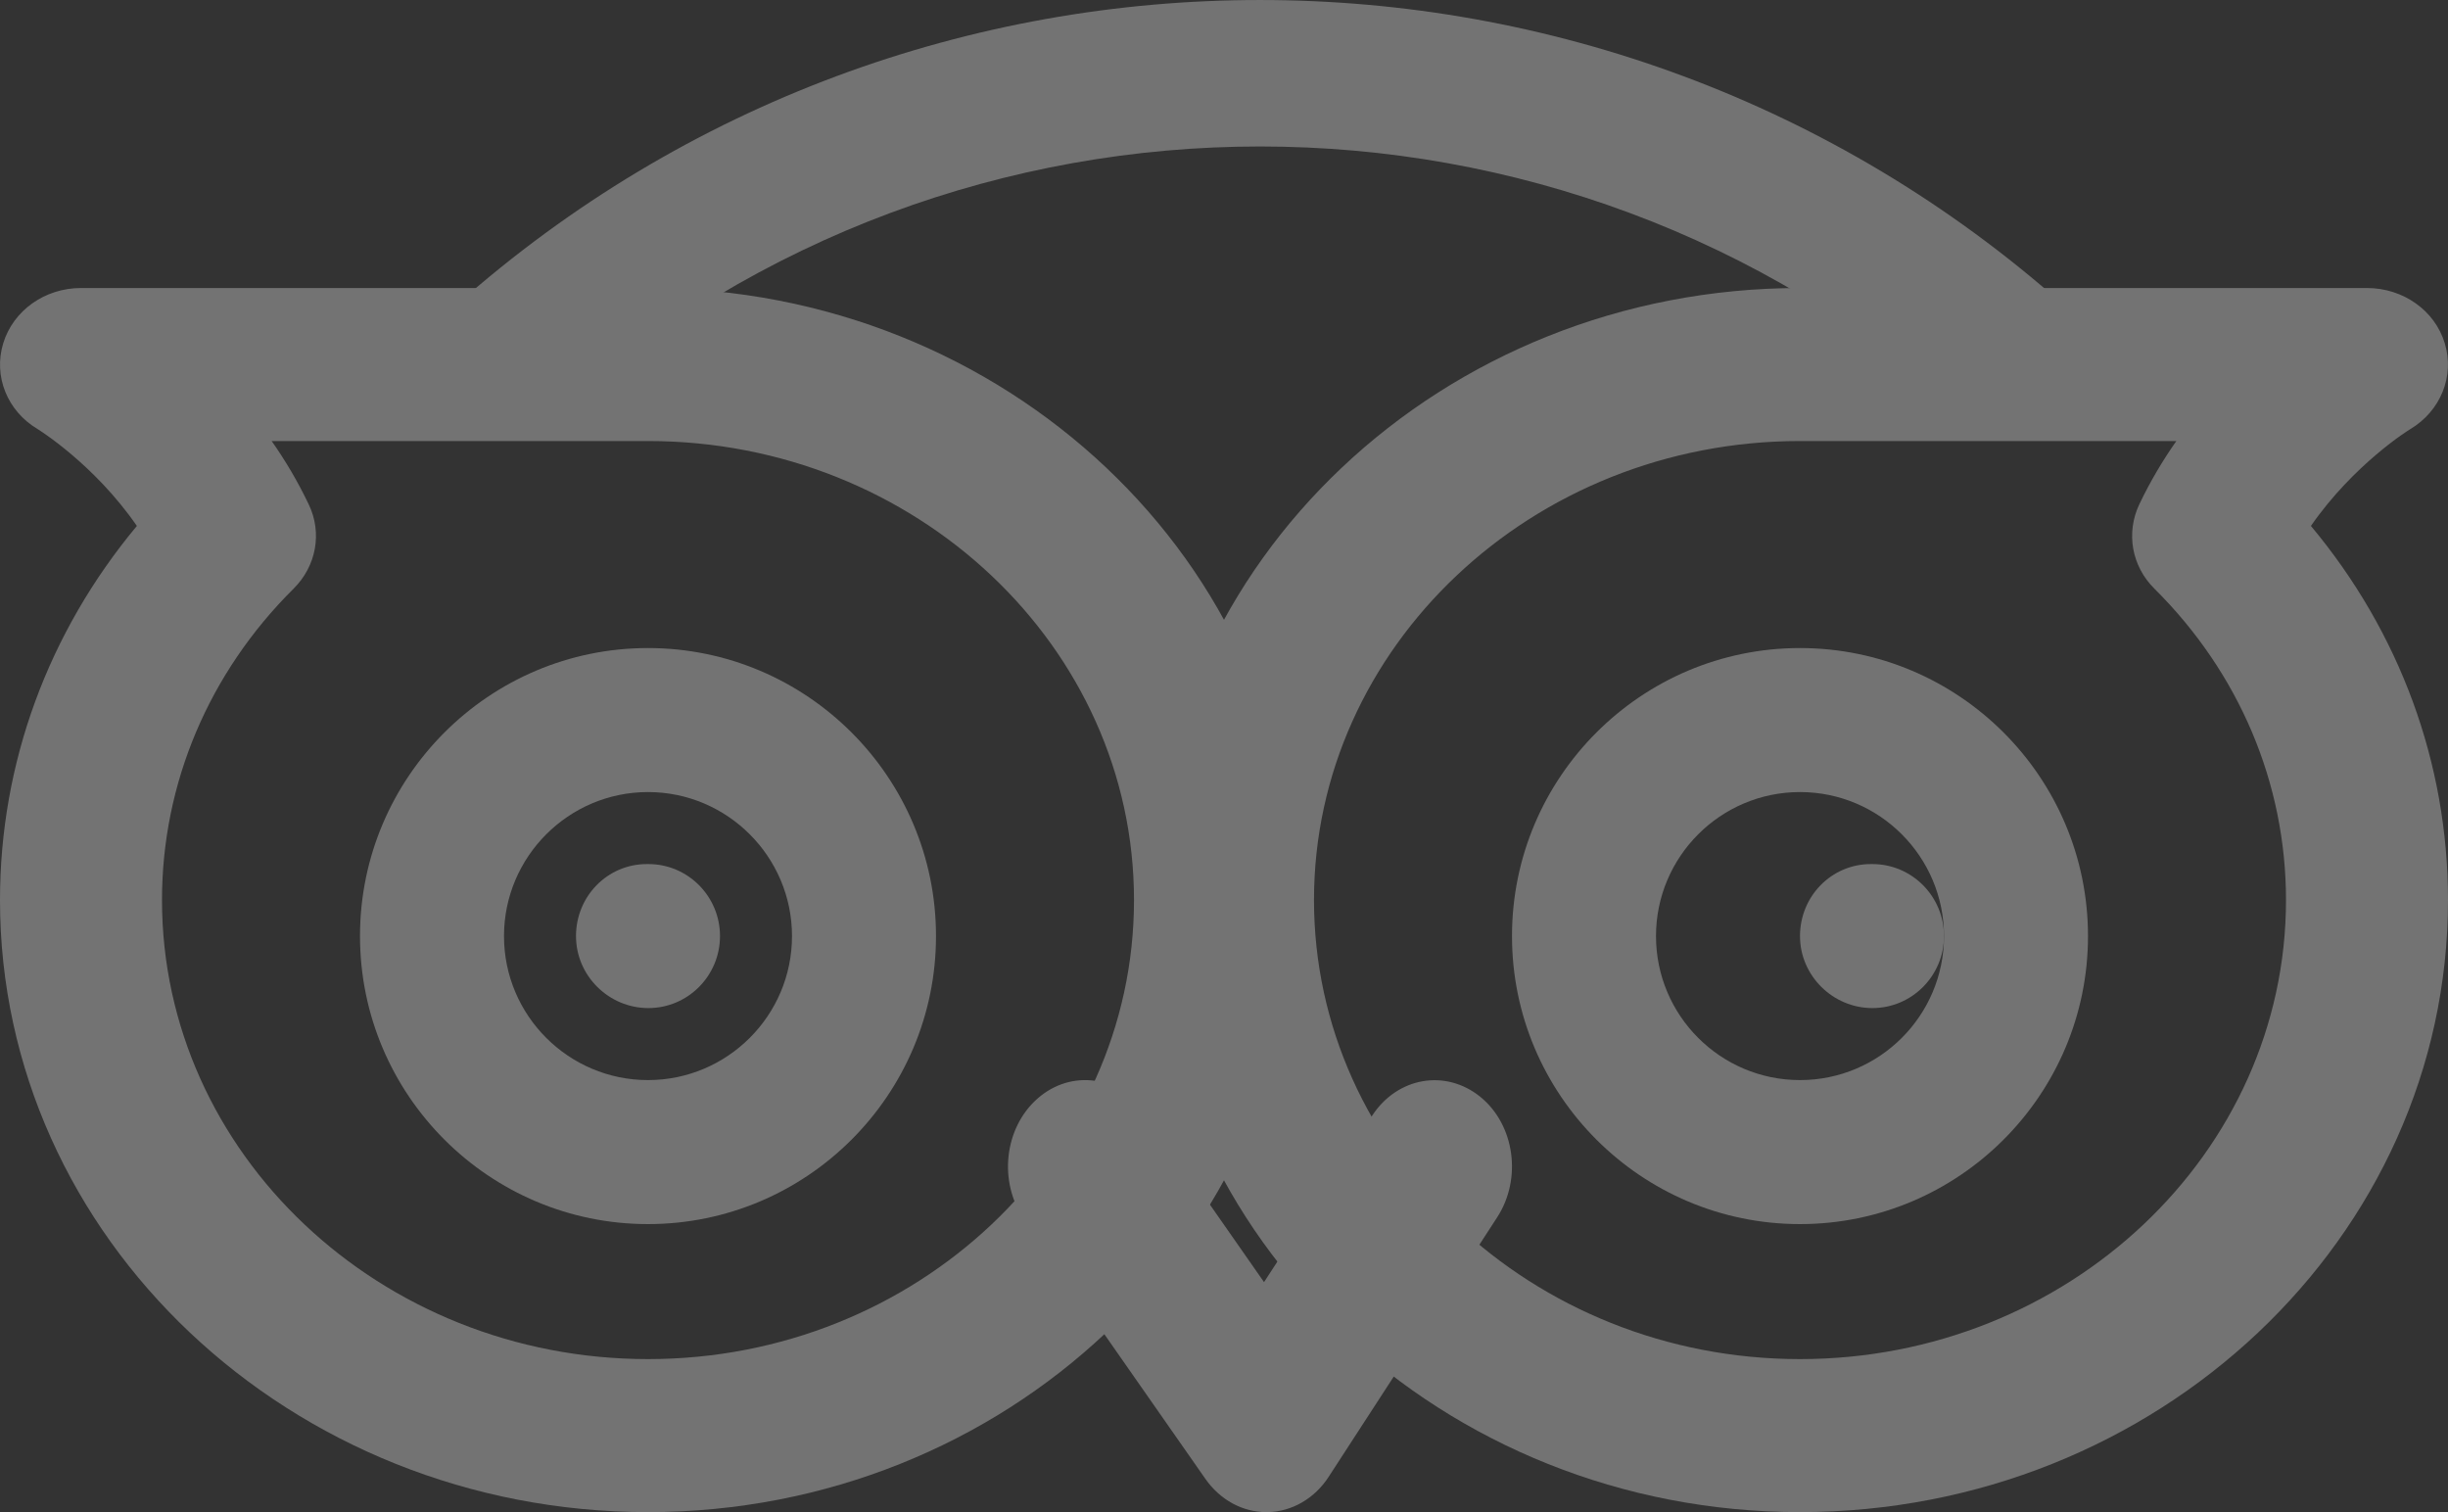 <?xml version="1.0" encoding="UTF-8"?>
<svg width="34px" height="21px" viewBox="0 0 34 21" version="1.1" xmlns="http://www.w3.org/2000/svg" xmlns:xlink="http://www.w3.org/1999/xlink">
    <rect x="0" y="0" width="34" height="21" fill="#333333" stroke="none"/>
    <!-- Generator: Sketch 59.1 (86144) - https://sketch.com -->
    <title>tripadvisor</title>
    <desc>Created with Sketch.</desc>
    <g id="Page-1" stroke="none" stroke-width="1" fill="none" fill-rule="evenodd" opacity="0.316">
        <g id="Desktop-HD" transform="translate(-1268, -32)" fill="#FFFFFF" fill-rule="nonzero">
            <g id="Header">
                <g id="Group" transform="translate(1196, 32)">
                    <g id="tripadvisor" transform="translate(72, 0)">
                        <path d="M9,4 L1.125,4 C0.623,4 0.184,4.312 0.045,4.767 C-0.095,5.224 0.101,5.711 0.526,5.961 C0.535,5.968 1.305,6.442 1.901,7.304 C0.67,8.781 0,10.596 0,12.5 C0,17.188 4.037,21 9,21 C13.963,21 18,17.188 18,12.5 C18,7.812 13.963,4 9,4 Z M9,18.875 C5.279,18.875 2.25,16.015 2.25,12.5 C2.25,10.881 2.9,9.344 4.077,8.176 C4.394,7.861 4.478,7.4 4.288,7.005 C4.136,6.686 3.96,6.391 3.773,6.125 L9,6.125 C12.722,6.125 15.75,8.985 15.75,12.5 C15.75,16.015 12.722,18.875 9,18.875 Z" id="Shape"></path>
                        <path d="M20.558,15.231 C20.079,14.845 19.408,14.955 19.056,15.497 L17.556,17.806 L15.921,15.464 C15.555,14.941 14.879,14.845 14.412,15.255 C13.946,15.663 13.862,16.416 14.228,16.94 L16.742,20.539 C16.946,20.83 17.257,21 17.588,21 C17.595,21 17.601,21 17.608,21 C17.945,20.993 18.261,20.81 18.456,20.506 L20.794,16.906 C21.142,16.371 21.039,15.62 20.558,15.231 Z" id="Path"></path>
                        <path d="M28.659,4.234 C22.299,-1.41 12.701,-1.412 6.341,4.234 C5.915,4.612 5.883,5.254 6.274,5.669 C6.663,6.085 7.324,6.112 7.75,5.734 C13.31,0.801 21.692,0.801 27.25,5.734 C27.45,5.912 27.703,6 27.954,6 C28.239,6 28.521,5.888 28.726,5.669 C29.117,5.254 29.085,4.612 28.659,4.234 Z" id="Path"></path>
                        <path d="M9,9 C6.794,9 5,10.794 5,13 C5,15.206 6.794,17 9,17 C11.206,17 13,15.206 13,13 C13,10.794 11.206,9 9,9 Z M9,15 C7.898,15 7,14.104 7,13 C7,11.898 7.898,11 9,11 C10.102,11 11,11.898 11,13 C11,14.104 10.102,15 9,15 Z" id="Shape"></path>
                        <path d="M9.005,12 L8.985,12 C8.436,12 8,12.448 8,13 C8,13.552 8.456,14 9.005,14 C9.554,14 10,13.552 10,13 C10,12.448 9.554,12 9.005,12 Z" id="Path"></path>
                        <path d="M32.096,7.304 C32.693,6.444 33.467,5.963 33.474,5.961 C33.899,5.708 34.094,5.222 33.955,4.767 C33.818,4.312 33.377,4 32.875,4 L25,4 C20.037,4 16,7.812 16,12.5 C16,17.188 20.037,21 25,21 C29.963,21 34,17.188 34,12.5 C34,10.598 33.33,8.781 32.096,7.304 Z M25,18.875 C21.279,18.875 18.25,16.015 18.25,12.5 C18.25,8.985 21.279,6.125 25,6.125 L30.227,6.125 C30.04,6.391 29.864,6.686 29.712,7.005 C29.525,7.4 29.606,7.863 29.923,8.176 C31.102,9.347 31.75,10.881 31.75,12.5 C31.75,16.015 28.721,18.875 25,18.875 Z" id="Shape"></path>
                        <path d="M25,9 C22.794,9 21,10.794 21,13 C21,15.206 22.794,17 25,17 C27.206,17 29,15.206 29,13 C29,10.794 27.206,9 25,9 Z M25,15 C23.896,15 23,14.104 23,13 C23,11.898 23.896,11 25,11 C26.104,11 27,11.898 27,13 C27,14.104 26.104,15 25,15 Z" id="Shape"></path>
                        <path d="M26.005,12 L25.985,12 C25.436,12 25,12.448 25,13 C25,13.552 25.458,14 26.005,14 C26.554,14 27,13.552 27,13 C27,12.448 26.554,12 26.005,12 Z" id="Path"></path>
                    </g>
                </g>
            </g>
        </g>
    </g>
</svg>